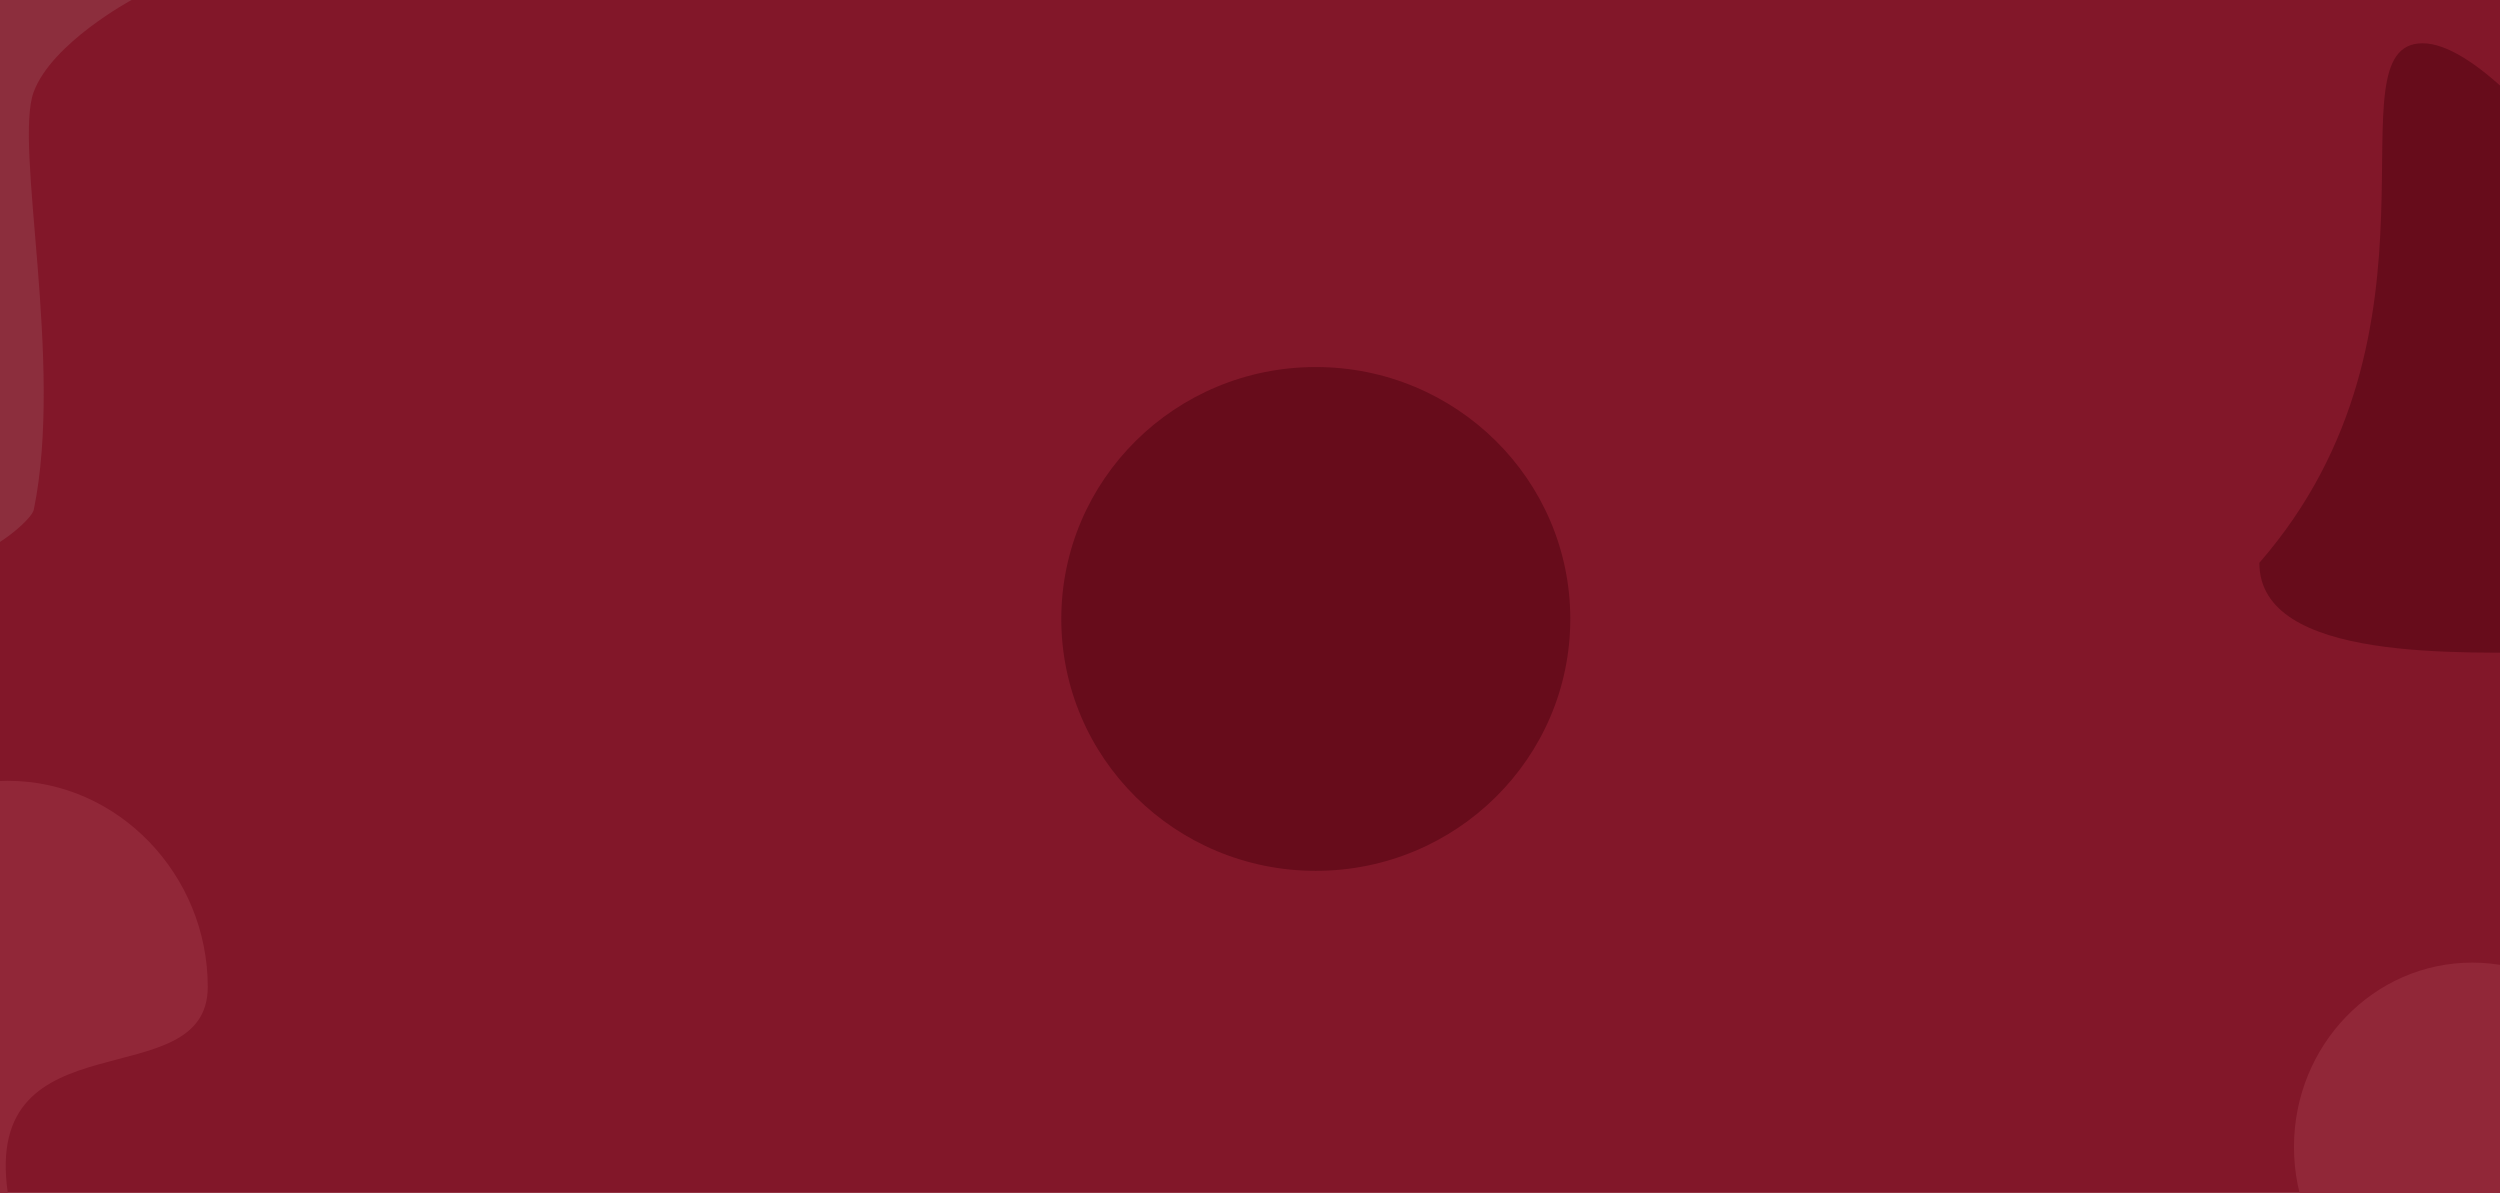 <svg width="1444" height="689" viewBox="0 0 1444 689" fill="none" xmlns="http://www.w3.org/2000/svg">
<rect x="0" y="0" width="1444" height="689" fill="#808080" stroke="none"/>
<g clip-path="url(#clip0)">
<rect width="1444" height="689" fill="white"/>
<rect width="1444" height="689" fill="#821729"/>
<path d="M1531 662.5C1531 720.407 1414.62 676.198 1428 769C1371.11 769 1325 721.318 1325 662.5C1325 603.682 1371.11 556 1428 556C1484.89 556 1531 604.593 1531 662.5Z" fill="#912738"/>
<path d="M76 0C76 0 30.125 24.674 19.5 53C7.852 84.052 37 209.5 19.5 294.5C17.612 303.669 -45.307 354.589 -51 294.5C-78.557 255.348 -82 0 -82 0H76Z" fill="#8C2E3D"/>
<ellipse cx="760" cy="357.5" rx="147" ry="145.5" fill="#670C1B"/>
<path d="M1578 272.311C1578 330.032 1533.11 376.824 1477.73 376.824C1422.36 376.824 1305 382.805 1305 325.085C1422.14 190.564 1343.93 25 1399.31 25C1454.68 25 1578 214.591 1578 272.311Z" fill="#670C1B"/>
<path d="M120 570C120 634.703 -10.507 585.305 4.5 689C-59.289 689 -111 635.722 -111 570C-111 504.278 -59.289 451 4.5 451C68.289 451 120 505.297 120 570Z" fill="#912738"/>
</g>
<defs>
<clipPath id="clip0">
<rect width="1444" height="689" fill="white"/>
</clipPath>
</defs>
</svg>
